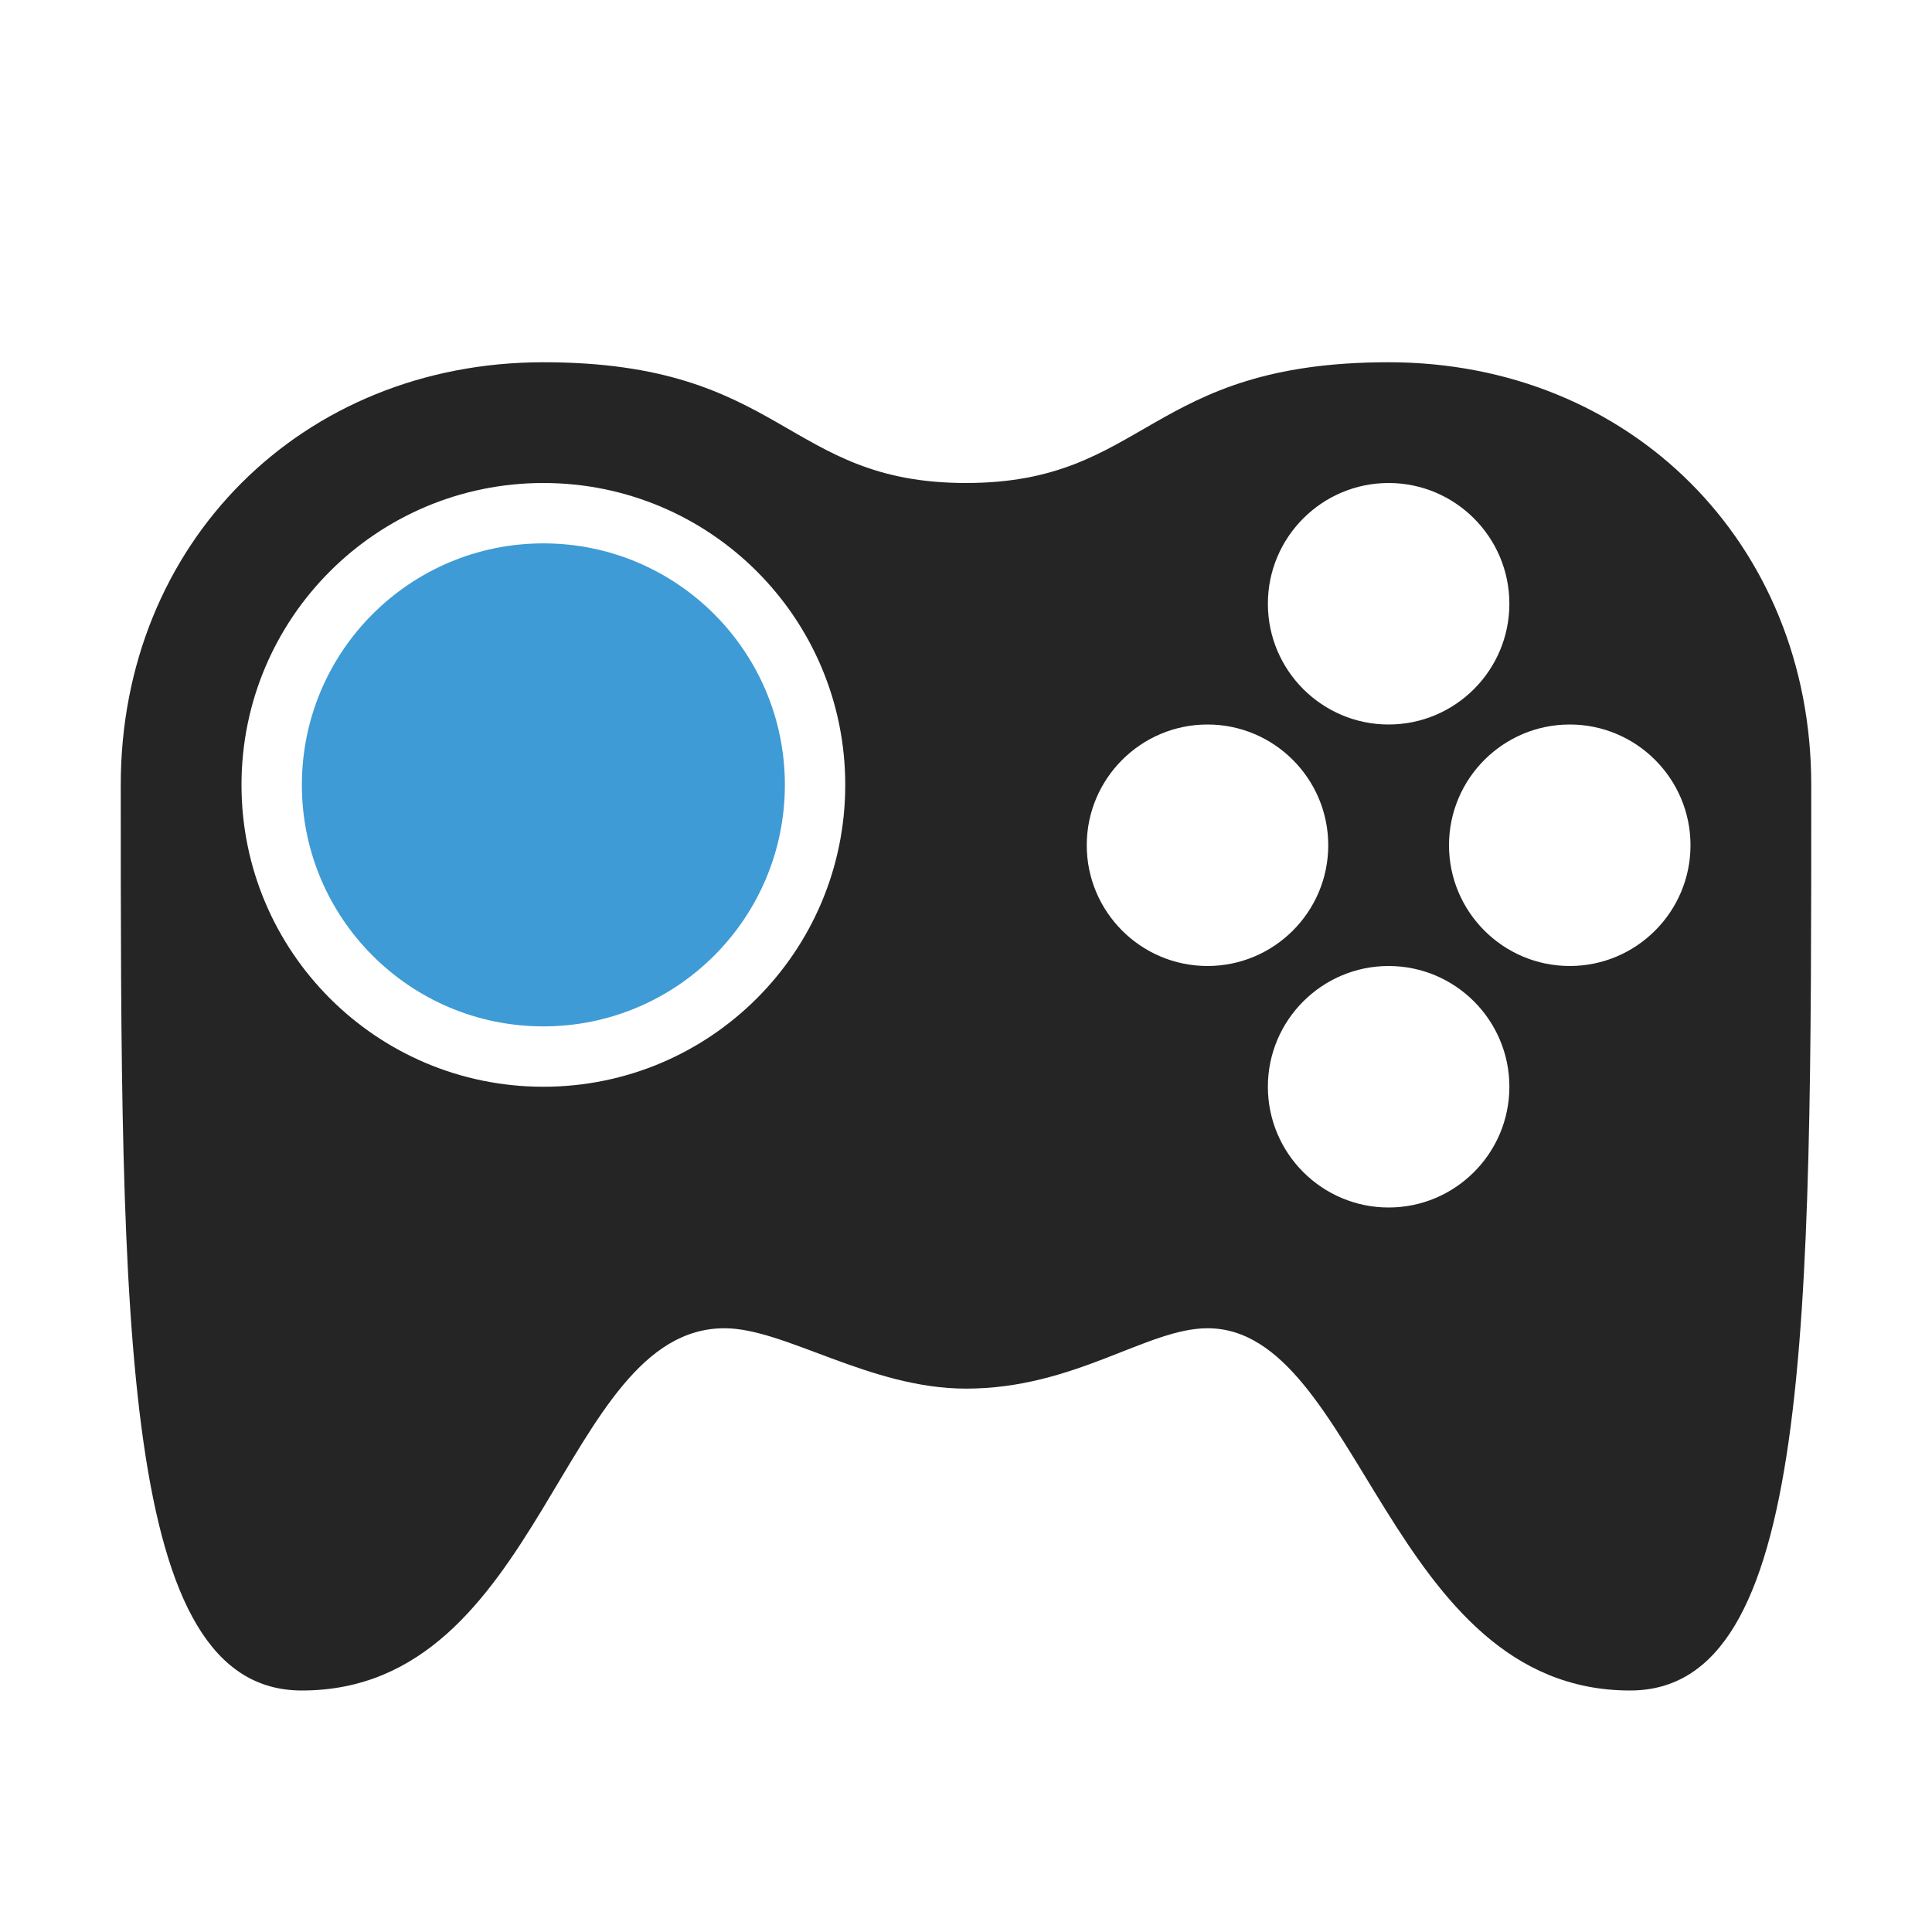 <?xml version="1.0" encoding="UTF-8"?>
<!DOCTYPE svg PUBLIC "-//W3C//DTD SVG 1.1//EN" "http://www.w3.org/Graphics/SVG/1.1/DTD/svg11.dtd">
<svg xmlns="http://www.w3.org/2000/svg" xml:space="preserve" width="1024px" height="1024px" shape-rendering="geometricPrecision" text-rendering="geometricPrecision" image-rendering="optimizeQuality" fill-rule="nonzero" clip-rule="evenodd" viewBox="0 0 10240 10240" xmlns:xlink="http://www.w3.org/1999/xlink">
	<title>gamepad icon</title>
	<desc>gamepad icon from the IconExperience.com O-Collection. Copyright by INCORS GmbH (www.incors.com).</desc>
	<path id="curve1" fill="#252525" d="M7360 1920c1280,0 2240,960 2240,2240 0,2880 0,4800 -960,4800 -1280,0 -1433,-1920 -2240,-1920 -320,0 -703,320 -1280,320 -511,0 -960,-320 -1280,-320 -869,0 -960,1920 -2240,1920 -960,0 -960,-1920 -960,-4800 0,-1280 960,-2240 2240,-2240 1280,0 1280,640 2240,640 960,0 960,-640 2240,-640zm960 1920c-353,0 -640,287 -640,640 0,353 287,640 640,640 353,0 640,-287 640,-640 0,-353 -287,-640 -640,-640zm-960 1280c-353,0 -640,287 -640,640 0,353 287,640 640,640 353,0 640,-287 640,-640 0,-353 -287,-640 -640,-640zm-960 -1280c-353,0 -640,287 -640,640 0,353 287,640 640,640 353,0 640,-287 640,-640 0,-353 -287,-640 -640,-640zm960 -1280c-353,0 -640,287 -640,640 0,353 287,640 640,640 353,0 640,-287 640,-640 0,-353 -287,-640 -640,-640zm-4480 0c-884,0 -1600,716 -1600,1600 0,884 716,1600 1600,1600 884,0 1600,-716 1600,-1600 0,-884 -716,-1600 -1600,-1600z"/>
	<path id="curve0" fill="#3E9BD5" d="M2880 2880c707,0 1280,573 1280,1280 0,707 -573,1280 -1280,1280 -707,0 -1280,-573 -1280,-1280 0,-707 573,-1280 1280,-1280z"/>
</svg>
